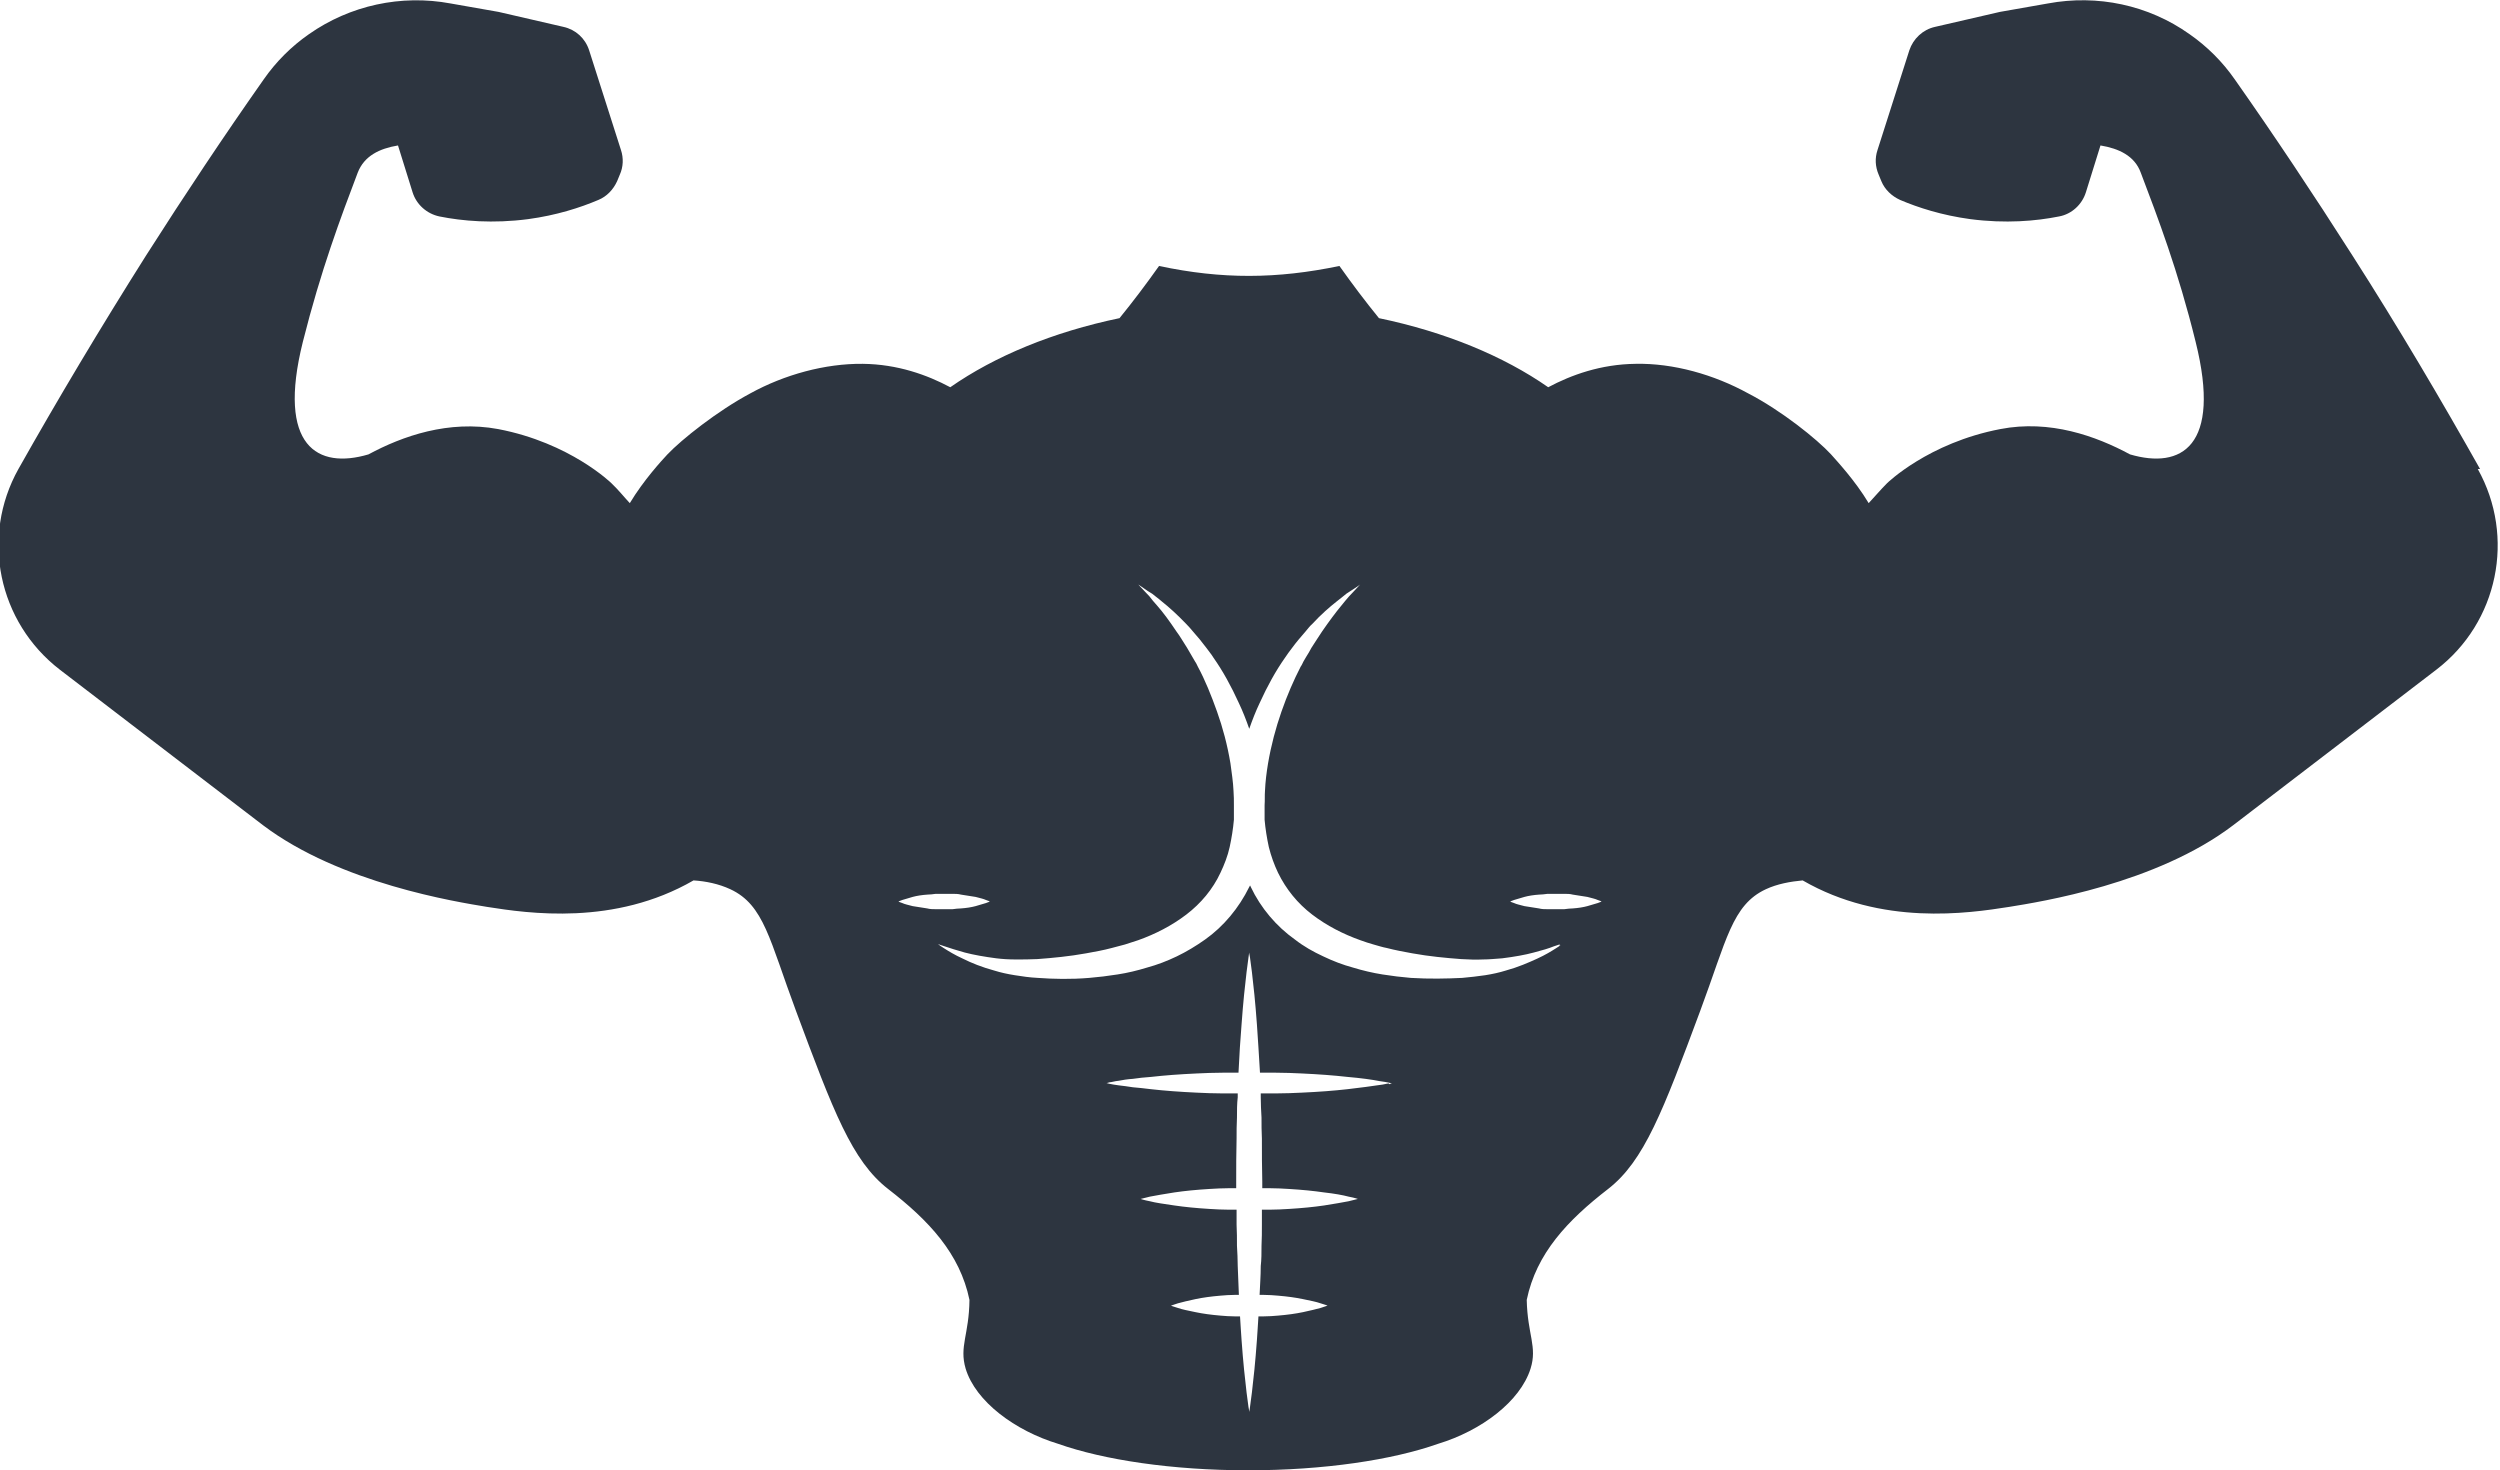 <?xml version="1.0" encoding="UTF-8"?>
<svg id="Capa_2" data-name="Capa 2" xmlns="http://www.w3.org/2000/svg" viewBox="0 0 65.14 38.31">
  <defs>
    <style>
      .cls-1 {
        fill: #2d3540;
      }
    </style>
  </defs>
  <g id="Layer_1" data-name="Layer 1">
    <path class="cls-1" d="m64.62,12.22c-1.02-1.81-2.12-3.68-3.33-5.57-1.02-1.6-2.04-3.13-3.06-4.58-.32-.46-.72-.86-1.18-1.18-1.07-.76-2.4-1.04-3.69-.8,0,0-1.19.21-1.25.22l-1.69.39c-.32.07-.57.31-.67.61l-.83,2.6c-.07.21-.06.43.03.64l.07.17c.09.22.27.39.49.49.47.2,1.09.4,1.83.5.92.12,1.71.05,2.31-.07.33-.06.6-.31.7-.63.13-.41.25-.81.38-1.22.48.08.89.27,1.05.71.44,1.16.97,2.54,1.43,4.41.68,2.73-.38,3.32-1.71,2.93-.89-.48-2.09-.91-3.38-.66-1.88.36-2.95,1.41-2.95,1.41-.17.17-.33.36-.48.52-.36-.6-.84-1.11-.98-1.27-.37-.4-1.29-1.14-2.16-1.59-.89-.49-1.95-.79-2.93-.77-.91.01-1.68.29-2.28.61-1.16-.81-2.68-1.44-4.41-1.8-.35-.43-.69-.88-1.03-1.36-1.63.34-3.06.35-4.7,0-.34.48-.68.93-1.03,1.36-1.73.36-3.25.99-4.41,1.8-.6-.32-1.37-.6-2.28-.61-.98-.01-2.04.28-2.93.77-.86.46-1.79,1.2-2.16,1.59-.14.15-.62.67-.98,1.27-.15-.16-.3-.35-.48-.52,0,0-1.07-1.05-2.95-1.41-1.29-.24-2.49.18-3.38.66-1.32.39-2.39-.2-1.71-2.93.47-1.87.99-3.25,1.43-4.41.17-.44.57-.63,1.05-.71.13.41.25.81.38,1.22.1.32.37.56.7.63.6.12,1.39.19,2.31.07.74-.1,1.36-.3,1.83-.5.22-.09.39-.27.49-.49l.07-.17c.09-.2.1-.43.03-.64l-.83-2.6c-.1-.31-.35-.54-.67-.61l-1.69-.39c-.06-.01-1.25-.22-1.25-.22-1.29-.24-2.62.05-3.69.8-.46.32-.86.72-1.18,1.18-1.02,1.45-2.04,2.98-3.06,4.58-1.2,1.9-2.31,3.76-3.33,5.57-.99,1.77-.53,3.99,1.08,5.23,1.76,1.35,3.53,2.7,5.29,4.05h0c2.01,1.52,5.05,2,5.84,2.13,1.08.17,3.32.5,5.38-.69.32.02.66.09.96.23.88.41,1.02,1.32,1.71,3.17.97,2.61,1.46,3.91,2.4,4.64,1.06.82,1.87,1.68,2.12,2.89-.01.91-.27,1.21-.1,1.79.26.86,1.29,1.62,2.41,1.96,1.19.42,2.97.69,4.95.69s3.76-.27,4.95-.69c1.12-.34,2.14-1.1,2.41-1.96.18-.57-.08-.88-.1-1.79.25-1.21,1.06-2.07,2.12-2.89.94-.73,1.43-2.03,2.4-4.64.69-1.85.83-2.76,1.71-3.17.3-.14.64-.2.96-.23,2.06,1.19,4.3.86,5.38.69.8-.13,3.83-.6,5.84-2.13h0c1.76-1.35,3.53-2.7,5.29-4.05,1.61-1.23,2.07-3.46,1.08-5.23Zm-40.46,11.45c-.14-.02-.27-.04-.38-.06-.11-.03-.21-.05-.27-.08-.07-.02-.1-.04-.1-.04,0,0,.04-.02.1-.04.07-.02.16-.05.27-.08.11-.03.24-.05.38-.06.07,0,.14-.01.22-.02.07,0,.15,0,.22,0,.07,0,.15,0,.22,0,.07,0,.15,0,.22.02.14.02.27.04.38.06.11.03.21.05.27.08.07.02.1.04.1.04,0,0-.04.02-.1.04-.07.02-.16.05-.27.08-.11.03-.24.05-.38.06-.07,0-.14.01-.22.02-.07,0-.15,0-.22,0-.08,0-.15,0-.22,0-.07,0-.15,0-.22-.02Zm12.03,4.56c-.05,0-.13.03-.24.04-.2.03-.49.07-.84.11-.35.04-.75.07-1.19.09-.22.01-.44.02-.67.02-.13,0-.26,0-.4,0,0,.03,0,.06,0,.1,0,.18.01.35.02.53,0,.18,0,.36.01.55,0,.37,0,.74.01,1.12,0,.06,0,.12,0,.17.06,0,.13,0,.19,0,.17,0,.35.01.51.02.33.02.64.05.91.09.27.03.49.07.64.11.16.03.24.06.24.06,0,0-.09.02-.24.06-.16.03-.38.07-.64.11-.27.04-.58.07-.91.09-.17.01-.34.02-.51.02-.07,0-.13,0-.2,0,0,.13,0,.26,0,.39,0,.18,0,.37-.01.55,0,.18,0,.36-.02.53,0,.26-.02.5-.03.75.04,0,.08,0,.11,0,.13,0,.25.01.37.02.24.02.46.05.65.09.19.04.35.07.46.11.11.03.18.06.18.06,0,0-.06.02-.18.06-.11.03-.27.07-.46.11-.19.04-.41.07-.65.09-.12.01-.24.02-.37.02-.05,0-.1,0-.14,0-.01.22-.03.42-.04.62-.04.56-.09,1.03-.13,1.36-.02.16-.04.29-.05.38-.01.09-.02.13-.02.13,0,0,0-.05-.02-.13-.01-.09-.03-.22-.05-.38-.04-.33-.09-.8-.13-1.36-.01-.19-.03-.4-.04-.62-.05,0-.1,0-.14,0-.13,0-.25-.01-.37-.02-.24-.02-.46-.05-.65-.09-.19-.04-.35-.07-.46-.11-.11-.03-.18-.06-.18-.06,0,0,.06-.02.18-.06.11-.03.27-.07.46-.11.19-.04.41-.07.65-.09.12-.01.24-.02.37-.02.04,0,.07,0,.11,0-.01-.24-.02-.49-.03-.75,0-.18-.01-.35-.02-.53,0-.18,0-.36-.01-.55,0-.13,0-.26,0-.39-.07,0-.13,0-.2,0-.17,0-.35-.01-.51-.02-.33-.02-.64-.05-.91-.09-.27-.04-.49-.07-.64-.11-.16-.03-.24-.06-.24-.06,0,0,.09-.02.24-.06.16-.03.38-.07.64-.11.27-.04.58-.07.91-.09.17-.01.34-.02.51-.02.06,0,.13,0,.19,0,0-.06,0-.12,0-.17,0-.37,0-.75.01-1.12,0-.18,0-.37.01-.55,0-.18,0-.36.02-.53,0-.03,0-.07,0-.1-.13,0-.26,0-.4,0-.23,0-.45-.01-.67-.02-.43-.02-.84-.05-1.19-.09-.17-.02-.33-.04-.47-.05-.14-.02-.26-.04-.37-.05-.1-.01-.18-.03-.24-.04-.05-.01-.08-.02-.08-.02,0,0,.03,0,.08-.02.05,0,.13-.03.24-.04.1-.02.22-.04.37-.05.14-.02.3-.04.47-.05.35-.04.75-.07,1.19-.09.22-.01.44-.02.67-.02.14,0,.28,0,.42,0,.02-.45.05-.88.08-1.26.04-.56.09-1.03.13-1.36.02-.16.04-.29.05-.38.01-.09.02-.13.02-.13,0,0,0,.05.02.13.01.09.03.22.05.38.04.33.09.8.13,1.36.03.38.05.81.08,1.26.14,0,.28,0,.42,0,.23,0,.45.01.67.02.43.02.84.05,1.19.09.35.03.64.07.84.11.1.01.18.03.24.04.05.01.08.02.08.02,0,0-.03,0-.08.02Zm4.47-3.6s-.07.05-.12.08c-.11.07-.27.17-.49.27-.22.1-.49.22-.82.31-.16.05-.34.09-.53.12-.19.03-.4.05-.6.07-.41.02-.86.03-1.34,0-.24-.02-.49-.05-.74-.09-.25-.04-.51-.1-.77-.18-.26-.07-.52-.17-.77-.29-.26-.12-.51-.26-.74-.44-.48-.34-.89-.82-1.15-1.37,0-.01-.01-.02-.02-.04,0,.01-.01.02-.02.04-.27.55-.67,1.03-1.15,1.37-.24.17-.49.32-.74.44-.25.12-.51.22-.77.29-.26.08-.51.14-.77.18-.25.04-.5.07-.74.09-.48.04-.93.03-1.34,0-.21-.01-.41-.04-.6-.07-.19-.03-.37-.07-.53-.12-.33-.09-.6-.2-.82-.31-.22-.1-.38-.2-.49-.27-.05-.03-.09-.06-.12-.08-.03-.02-.04-.03-.04-.03,0,0,.06.02.18.06.12.04.3.1.52.16.23.06.51.11.82.15.16.02.33.03.51.03.18,0,.36,0,.56-.01.4-.03.83-.07,1.27-.15.22-.04.45-.08.67-.14.11-.03.23-.06.34-.09.11-.04.23-.07.34-.11.45-.16.88-.38,1.26-.67.38-.29.69-.66.89-1.09.1-.21.19-.44.24-.67.05-.23.09-.48.11-.71,0-.07,0-.13,0-.2v-.05s0-.02,0-.02h0s0-.02,0-.02v-.09c0-.12,0-.25-.01-.37-.01-.24-.05-.49-.08-.72-.08-.48-.2-.93-.35-1.35s-.31-.82-.5-1.17c-.02-.04-.04-.09-.07-.13-.02-.04-.05-.08-.07-.12-.05-.08-.09-.16-.14-.24-.1-.15-.18-.3-.28-.43-.18-.27-.35-.5-.5-.67-.08-.09-.15-.17-.2-.24-.06-.07-.12-.12-.16-.17-.09-.09-.13-.14-.13-.14,0,0,.06.04.16.11.05.04.12.08.2.13.07.06.16.12.25.2.19.15.41.35.64.59.06.06.12.13.17.19.06.07.12.14.18.21.06.08.12.15.18.23.03.04.06.08.09.12.03.04.06.08.09.13.24.34.46.74.66,1.18.1.21.19.44.27.67.08-.23.17-.46.27-.67.2-.44.42-.84.66-1.18.03-.04.06-.09.09-.13.03-.04.06-.08.09-.12.06-.08.12-.16.18-.23.06-.07.12-.14.18-.21.06-.07.11-.14.17-.19.23-.25.45-.44.64-.59.1-.08.18-.14.25-.2.08-.05.14-.09.2-.13.11-.07.16-.11.16-.11,0,0-.05.05-.13.14-.04.05-.1.1-.16.17-.06.07-.13.15-.2.24-.15.18-.32.41-.5.67-.09.13-.18.28-.28.43-.04.08-.09.16-.14.24-.02.04-.05.08-.07.12-.02.04-.04.09-.07.13-.18.35-.35.74-.5,1.17s-.27.88-.35,1.35c-.04.24-.07.48-.08.72-.01.12,0,.24-.01.37v.09s0,.01,0,.01h0s0,.03,0,.03v.05c0,.07,0,.13,0,.2.02.23.06.48.11.71.06.24.14.46.24.67.21.43.51.8.89,1.09.38.29.81.51,1.26.67.11.04.23.08.34.11.11.03.23.07.34.09.23.06.45.1.67.14.44.08.87.12,1.27.15.2.01.38.02.56.01.18,0,.35-.02.51-.03.32-.04.6-.09.82-.15.23-.06.4-.11.52-.16.12-.04.18-.06.18-.06,0,0-.01,0-.04.03Zm.97-1.1c-.07.02-.16.05-.27.08-.11.03-.24.05-.38.06-.07,0-.14.01-.22.02-.07,0-.15,0-.22,0-.07,0-.15,0-.22,0-.07,0-.15,0-.22-.02-.14-.02-.27-.04-.38-.06-.11-.03-.21-.05-.27-.08-.07-.02-.1-.04-.1-.04,0,0,.04-.02.1-.04.07-.02.16-.05.27-.08.11-.03.24-.05.38-.06.07,0,.14-.01.22-.02.07,0,.15,0,.22,0,.08,0,.15,0,.22,0,.07,0,.15,0,.22.02.14.02.27.04.38.06.11.03.21.05.27.08.07.02.1.04.1.04,0,0-.04.02-.1.04Z"/>
  </g>
</svg>